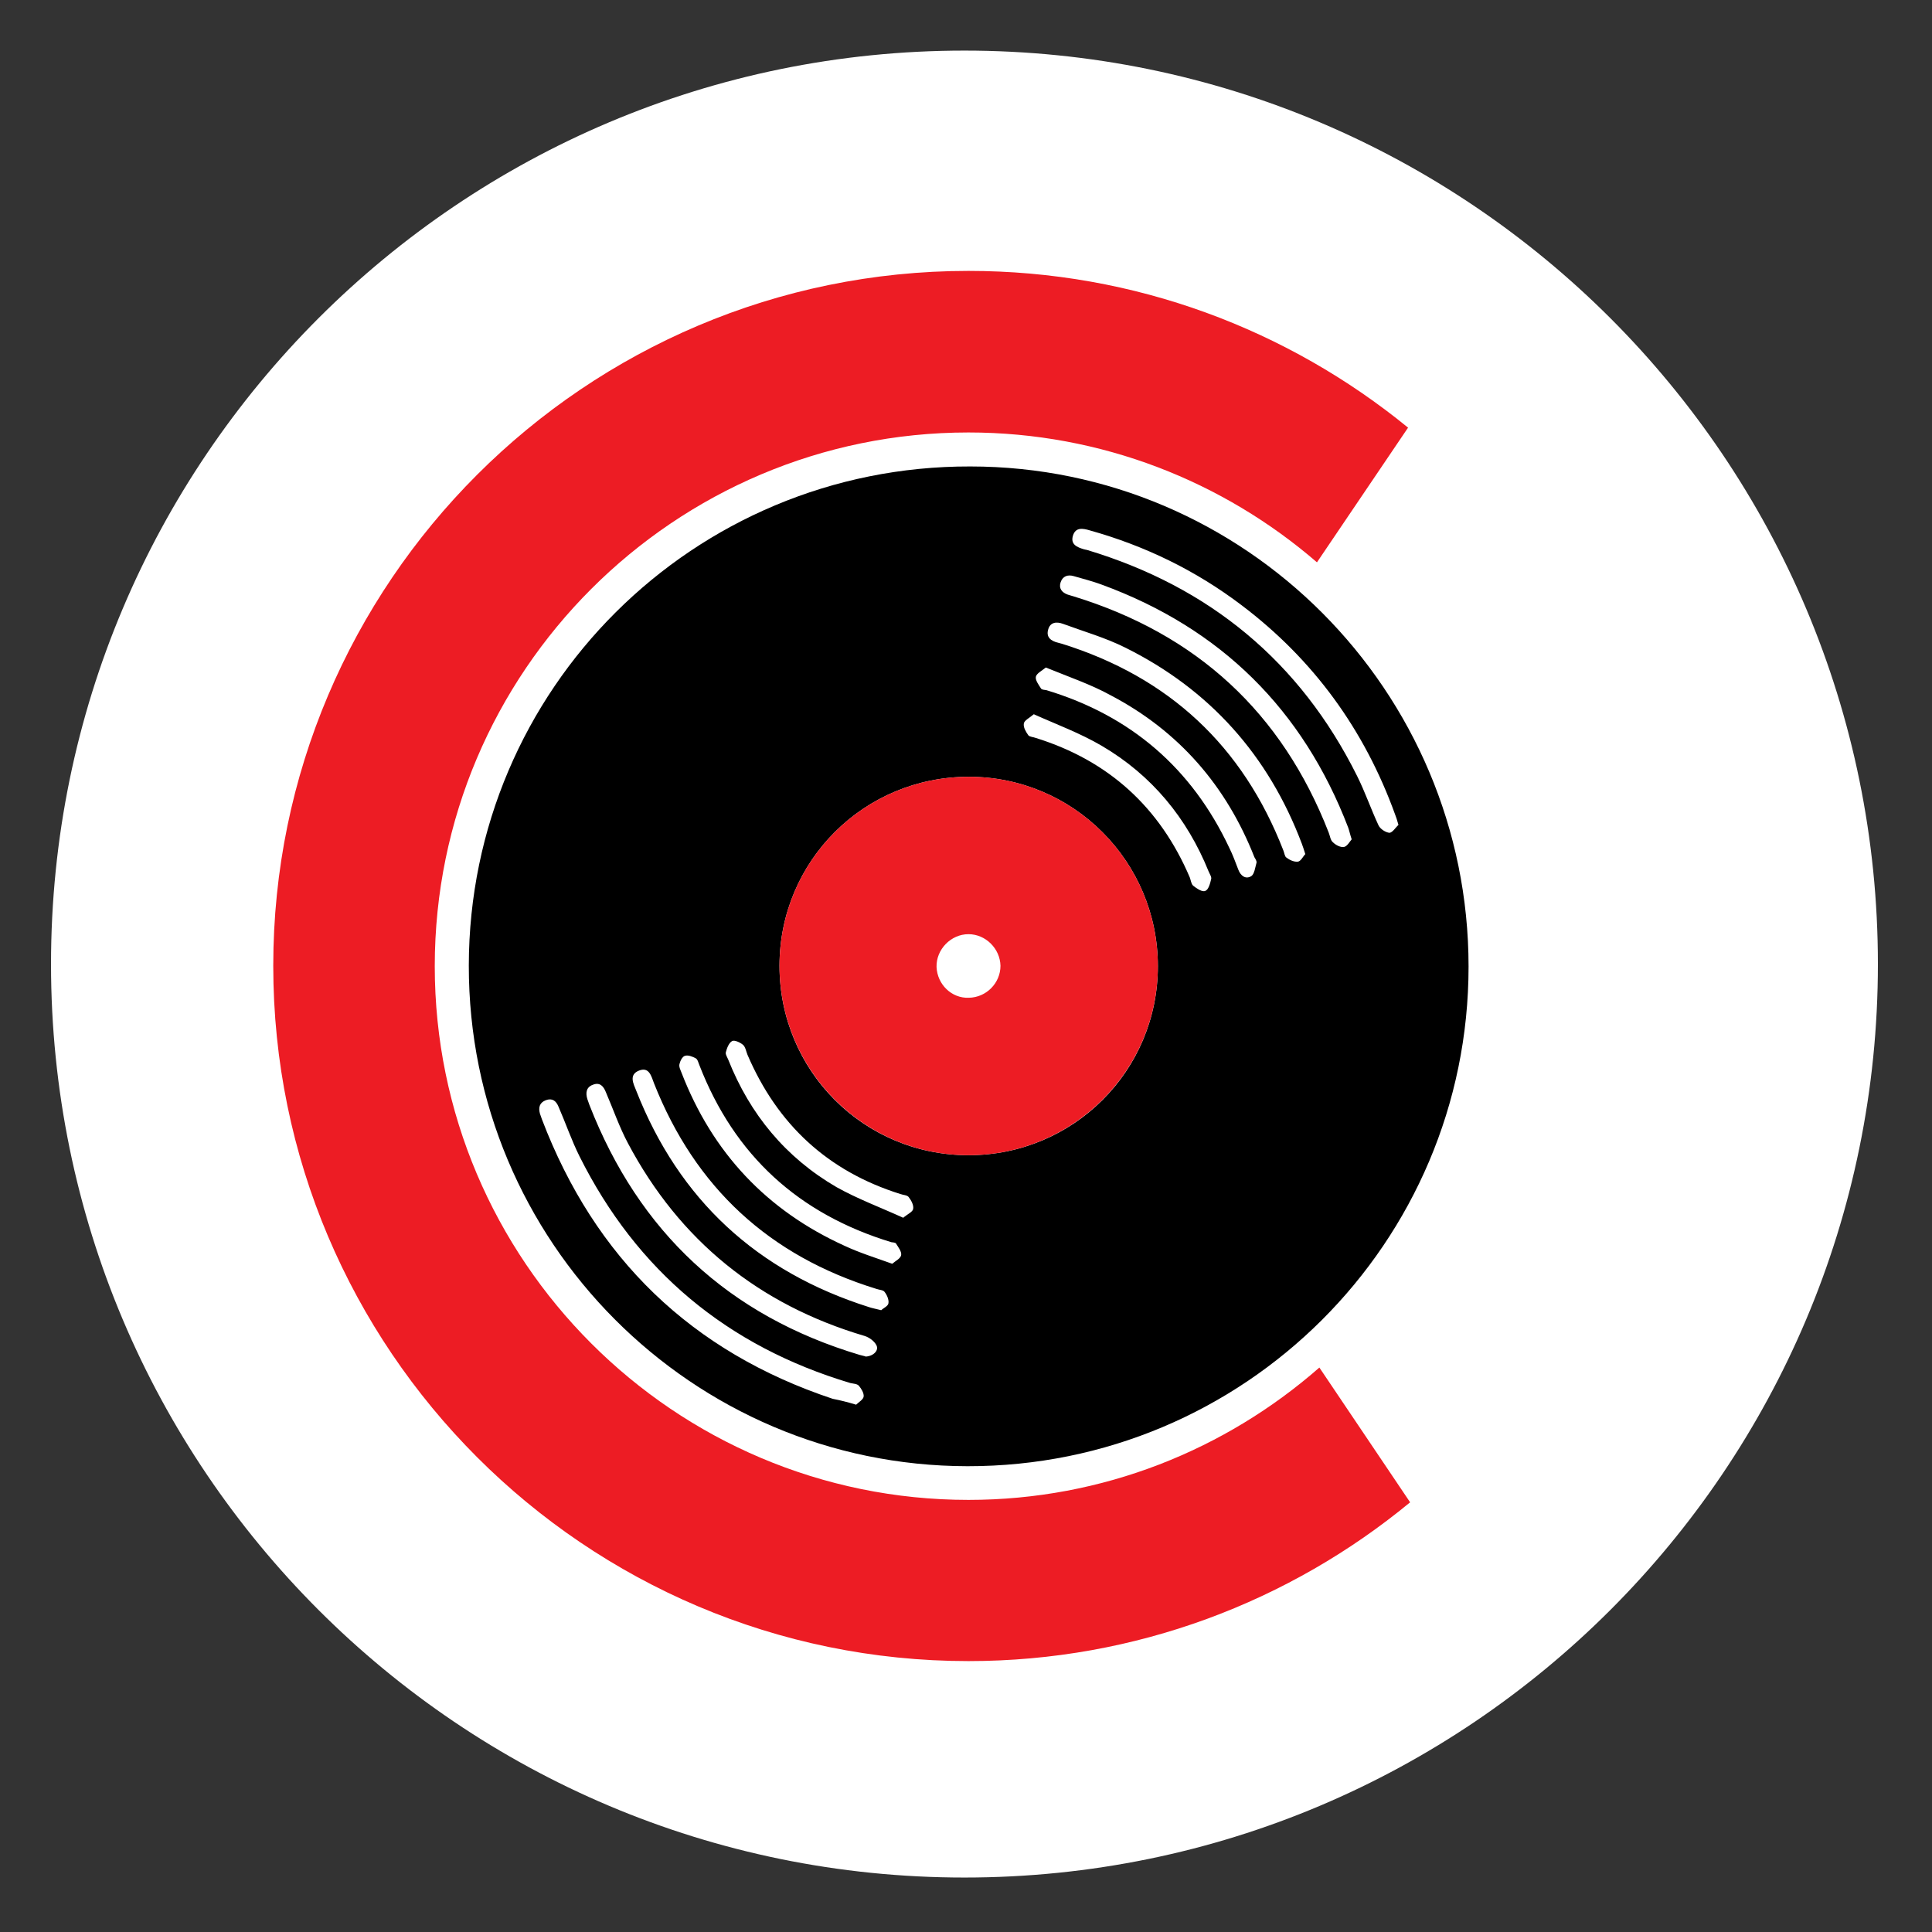 <svg width="32" height="32" viewBox="0 0 32 32" fill="none" xmlns="http://www.w3.org/2000/svg">
<rect x="0" y="0" width="32" height="32" fill="#333333" stroke="none"/>
<path d="M15.974 31.098C24.33 31.098 31.104 24.324 31.104 15.968C31.104 7.612 24.33 0.838 15.974 0.838C7.619 0.838 0.845 7.612 0.845 15.968C0.845 24.324 7.619 31.098 15.974 31.098Z" fill="white"/>
<path d="M24.324 16.009C24.324 20.585 20.607 24.291 16.024 24.285C11.459 24.279 7.759 20.562 7.765 15.991C7.771 11.415 11.488 7.715 16.07 7.726C20.624 7.726 24.324 11.443 24.324 16.009ZM16.047 12.866C14.311 12.866 12.911 14.261 12.911 15.997C12.911 17.733 14.305 19.134 16.041 19.134C17.778 19.134 19.178 17.739 19.178 16.003C19.178 14.272 17.778 12.866 16.047 12.866ZM23.163 13.663C23.14 13.578 23.123 13.532 23.106 13.487C22.599 12.086 21.756 10.925 20.567 10.026C19.81 9.451 18.967 9.041 18.051 8.785C17.937 8.751 17.817 8.728 17.772 8.87C17.726 9.018 17.84 9.064 17.954 9.098C17.971 9.104 17.988 9.104 18.005 9.109C20.032 9.719 21.535 10.959 22.479 12.855C22.61 13.117 22.707 13.401 22.832 13.669C22.861 13.732 22.952 13.789 23.015 13.794C23.066 13.789 23.117 13.703 23.163 13.663ZM14.18 23.266C14.22 23.226 14.3 23.181 14.305 23.13C14.311 23.073 14.265 22.999 14.226 22.953C14.197 22.919 14.134 22.919 14.083 22.907C12.051 22.299 10.548 21.052 9.598 19.151C9.467 18.889 9.37 18.604 9.251 18.331C9.211 18.234 9.148 18.183 9.04 18.223C8.937 18.263 8.915 18.342 8.943 18.445C8.955 18.479 8.966 18.507 8.977 18.542C9.854 20.841 11.454 22.39 13.793 23.169C13.912 23.192 14.032 23.221 14.18 23.266ZM14.339 22.469C14.465 22.463 14.562 22.367 14.516 22.281C14.482 22.213 14.396 22.151 14.322 22.128C12.569 21.61 11.254 20.545 10.4 18.934C10.258 18.667 10.156 18.371 10.036 18.092C9.996 17.989 9.934 17.921 9.82 17.967C9.712 18.006 9.695 18.098 9.729 18.206C9.74 18.24 9.751 18.268 9.763 18.302C10.582 20.403 12.068 21.792 14.237 22.441C14.271 22.452 14.317 22.458 14.339 22.469ZM22.388 13.902C22.36 13.817 22.349 13.76 22.331 13.709C21.58 11.751 20.22 10.407 18.25 9.684C18.096 9.627 17.943 9.588 17.783 9.542C17.686 9.514 17.601 9.542 17.567 9.645C17.533 9.747 17.59 9.815 17.686 9.849C17.721 9.861 17.749 9.867 17.783 9.878C19.821 10.504 21.233 11.802 22.007 13.789C22.03 13.845 22.035 13.919 22.081 13.954C22.127 13.999 22.206 14.039 22.263 14.028C22.314 14.016 22.354 13.942 22.388 13.902ZM21.62 14.147C21.597 14.073 21.58 14.022 21.563 13.976C21.011 12.513 20.037 11.421 18.637 10.726C18.307 10.561 17.948 10.459 17.607 10.333C17.499 10.293 17.396 10.305 17.362 10.424C17.322 10.555 17.408 10.618 17.527 10.646C17.55 10.652 17.573 10.658 17.59 10.663C19.36 11.216 20.584 12.354 21.256 14.085C21.273 14.124 21.278 14.187 21.307 14.204C21.358 14.244 21.432 14.278 21.495 14.272C21.546 14.267 21.58 14.187 21.62 14.147ZM14.596 21.701C14.63 21.667 14.71 21.633 14.715 21.587C14.726 21.53 14.692 21.45 14.652 21.399C14.63 21.365 14.562 21.365 14.516 21.348C12.74 20.801 11.516 19.669 10.833 17.944C10.787 17.824 10.753 17.665 10.582 17.733C10.412 17.802 10.492 17.95 10.537 18.063C11.248 19.874 12.541 21.063 14.391 21.649C14.442 21.667 14.505 21.678 14.596 21.701ZM14.778 20.932C14.829 20.887 14.914 20.847 14.926 20.79C14.937 20.733 14.88 20.659 14.84 20.596C14.829 20.579 14.789 20.579 14.761 20.574C13.229 20.107 12.165 19.139 11.584 17.642C11.567 17.602 11.556 17.545 11.522 17.528C11.47 17.5 11.396 17.471 11.345 17.488C11.3 17.5 11.266 17.574 11.254 17.625C11.243 17.671 11.271 17.722 11.288 17.767C11.801 19.094 12.7 20.05 13.992 20.636C14.237 20.75 14.493 20.83 14.778 20.932ZM17.322 11.056C17.254 11.113 17.169 11.153 17.157 11.21C17.146 11.267 17.203 11.341 17.242 11.403C17.254 11.426 17.305 11.426 17.334 11.432C18.728 11.853 19.741 12.724 20.362 14.045C20.419 14.159 20.464 14.284 20.51 14.403C20.55 14.511 20.635 14.568 20.726 14.511C20.777 14.477 20.789 14.369 20.812 14.289C20.817 14.261 20.794 14.227 20.777 14.198C20.311 13.014 19.525 12.109 18.398 11.517C18.068 11.335 17.698 11.21 17.322 11.056ZM14.96 20.17C15.034 20.107 15.119 20.073 15.125 20.022C15.136 19.959 15.091 19.879 15.051 19.828C15.028 19.794 14.96 19.794 14.914 19.777C13.713 19.401 12.877 18.627 12.381 17.471C12.358 17.415 12.347 17.34 12.307 17.306C12.262 17.267 12.165 17.221 12.125 17.244C12.074 17.272 12.04 17.358 12.023 17.426C12.011 17.46 12.046 17.511 12.062 17.551C12.421 18.456 13.013 19.173 13.856 19.663C14.203 19.857 14.584 19.999 14.96 20.17ZM17.123 11.83C17.049 11.893 16.964 11.933 16.958 11.984C16.947 12.047 16.992 12.121 17.032 12.178C17.055 12.206 17.112 12.206 17.157 12.223C18.364 12.599 19.212 13.373 19.707 14.534C19.724 14.58 19.73 14.642 19.764 14.671C19.821 14.716 19.912 14.779 19.963 14.756C20.015 14.739 20.043 14.637 20.06 14.563C20.072 14.528 20.037 14.477 20.02 14.437C19.662 13.549 19.075 12.838 18.25 12.354C17.891 12.143 17.504 12.001 17.123 11.83Z" fill="black"/>
<path d="M16.047 12.866C17.777 12.866 19.178 14.272 19.178 16.003C19.178 17.733 17.772 19.134 16.041 19.134C14.311 19.134 12.911 17.728 12.911 15.997C12.911 14.261 14.311 12.866 16.047 12.866ZM16.571 15.997C16.565 15.713 16.326 15.473 16.041 15.473C15.751 15.473 15.506 15.724 15.512 16.014C15.523 16.305 15.762 16.538 16.047 16.526C16.337 16.521 16.571 16.282 16.571 15.997Z" fill="#ED1C24"/>
<path d="M16.041 24.843C11.163 24.843 7.201 20.875 7.201 16.003C7.201 11.125 11.169 7.163 16.041 7.163C18.244 7.163 20.265 7.977 21.813 9.314L23.322 7.083C21.335 5.461 18.802 4.487 16.041 4.487C9.695 4.487 4.526 9.65 4.526 15.997C4.526 22.344 9.689 27.513 16.041 27.513C18.819 27.513 21.369 26.522 23.356 24.883L21.853 22.651C20.299 24.012 18.267 24.843 16.041 24.843Z" fill="#ED1C24"/>
</svg>
